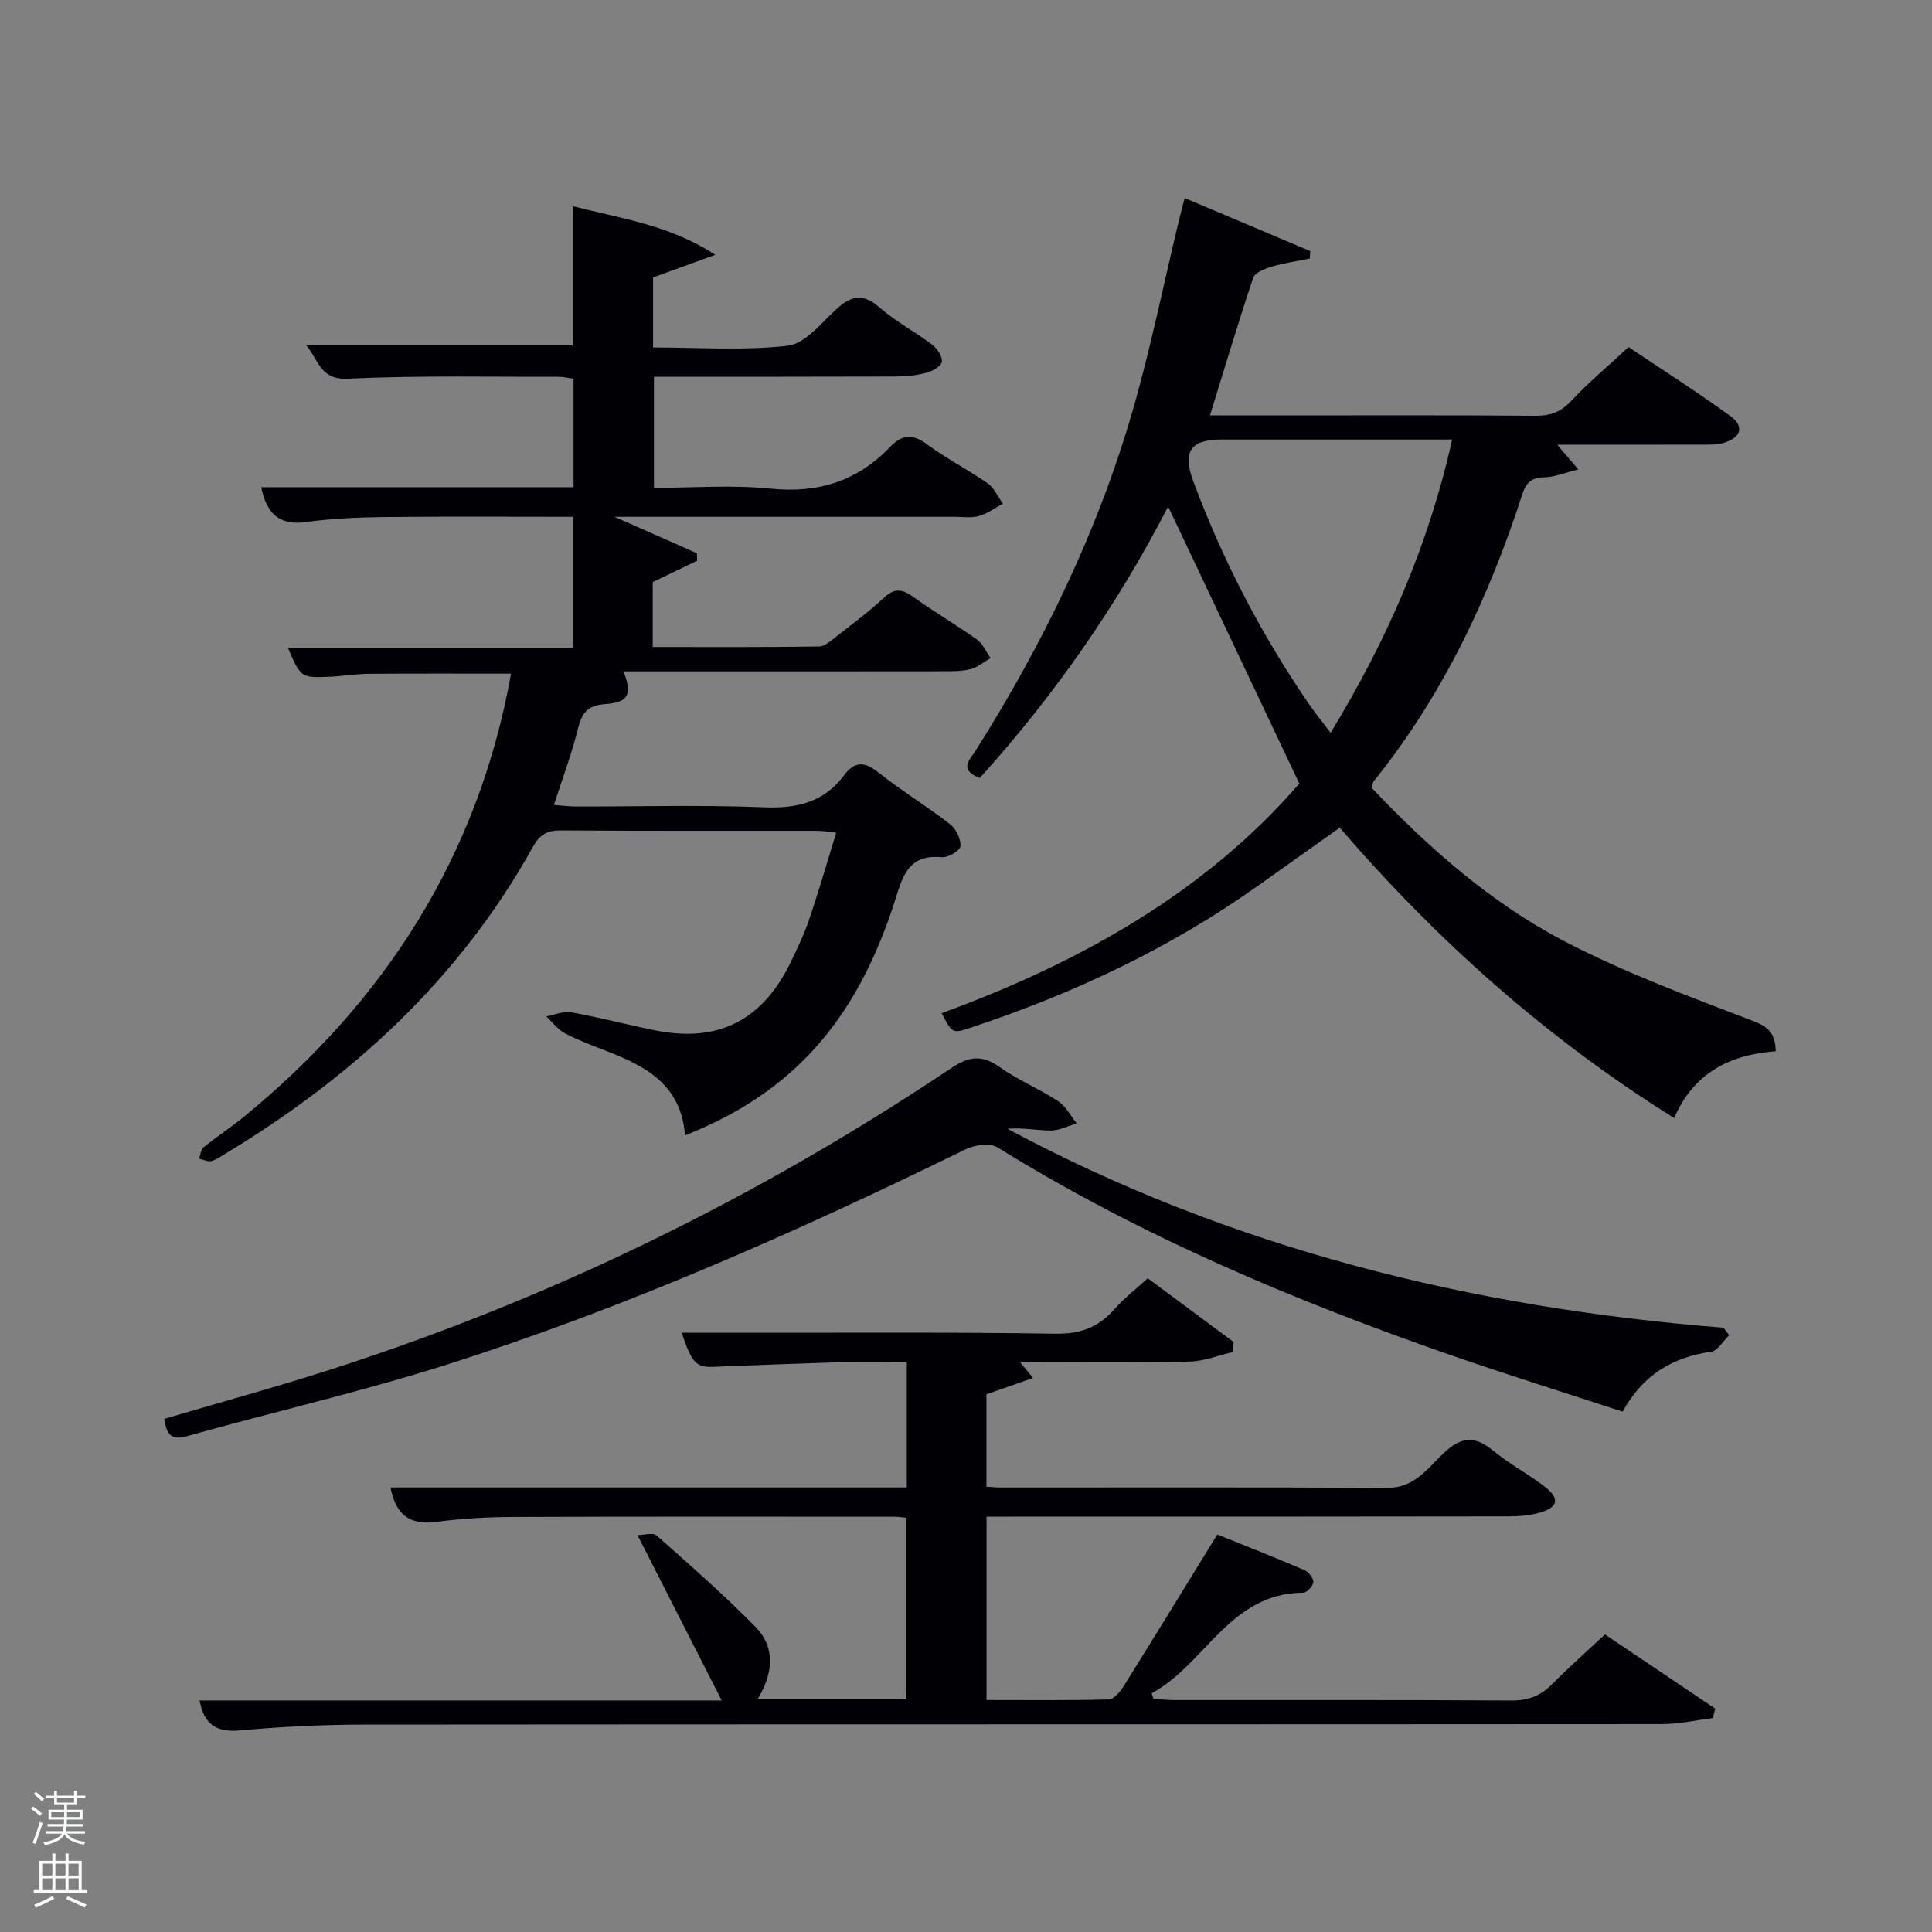 <svg enable-background="new 0 0 400 400" viewBox="0 0 400 400" xmlns="http://www.w3.org/2000/svg"><rect x="0" y="0" width="400" height="400" fill="#808080" stroke="none"/><path d="m6.44 374.46.42-.45c.65.47 1.27.95 1.85 1.44l-.45.49c-.65-.56-1.25-1.06-1.82-1.48m.93 7.33-.63-.26c.55-1.36 1.05-2.8 1.52-4.33.19.1.38.19.59.27-.46 1.29-.95 2.73-1.48 4.32m-.38-10.38.44-.42c.43.34 1.01.82 1.74 1.44l-.49.49c-.53-.51-1.09-1.01-1.69-1.51m2.5.35h1.72v-1.04h.59v1.04h3.52v-1.04h.59v1.04h1.75v.53h-1.75v1.42h-2.03v.97h3.22v2.03h-3.24c0 .35-.01.66-.03.93h3.32v.53h-3.37c-.03.27-.08.58-.15.94h3.96v.53h-3.71c.67.92 1.93 1.48 3.79 1.68-.13.24-.23.44-.29.59-2.13-.38-3.48-1.08-4.04-2.12-.43.97-1.77 1.72-4.03 2.23-.09-.19-.2-.37-.33-.55 2.1-.42 3.37-1.03 3.81-1.83h-3.36v-.53h3.58c.08-.29.13-.61.16-.94h-3.33v-.53h3.39c.02-.27.04-.58.04-.93h-3.23v-2.03h3.25v-.97h-2.07v-1.42h-1.73zm1.12 3.44v1h2.65c.01-.3.02-.44.02-.4v-.25-.35zm1.19-2h3.52v-.91h-3.52zm4.71 2h-2.63v.59c0 .15-.01.28-.01.4h2.64z" fill="#fafbfc"/><path d="m13.56 383.74h.63v1.52h2.72v6.07h1.13v.6h-11.06v-.6h1.13v-6.07h2.73v-1.52h.63v1.52h2.1v-1.52zm-2.69 8.83.38.56c-1.24.63-2.53 1.25-3.85 1.85-.1-.21-.21-.42-.34-.63 1.36-.55 2.63-1.15 3.81-1.78m-2.13-4.27h2.1v-2.45h-2.1zm0 3.04h2.1v-2.46h-2.1zm2.72-3.04h2.1v-2.45h-2.1zm0 3.04h2.1v-2.46h-2.1zm6.07 3.6c-1.41-.71-2.7-1.3-3.86-1.78l.35-.56c1.45.62 2.75 1.19 3.88 1.72zm-1.25-9.09h-2.1v2.45h2.1zm-2.09 5.49h2.1v-2.46h-2.1z" fill="#fafbfc"/><g fill="#010105"><path d="m141.82 235.07c-.75-10.19-7.73-14.12-15.61-17.22-3.09-1.21-6.23-2.35-9.17-3.87-1.52-.78-2.64-2.33-3.95-3.54 1.71-.32 3.52-1.15 5.13-.86 5.88 1.06 11.67 2.59 17.53 3.76 12.82 2.56 21.97-2 27.8-13.82 1.47-2.97 2.9-6 3.97-9.13 1.97-5.79 3.66-11.67 5.61-17.99-1.56-.16-2.78-.39-3.99-.39-17.67-.02-35.33.05-53-.08-2.86-.02-4.4.86-5.8 3.39-15.2 27.37-37.42 47.74-63.98 63.72-.85.51-1.72 1.16-2.65 1.34-.77.15-1.65-.31-2.49-.5.3-.8.36-1.89.93-2.35 2.72-2.2 5.66-4.11 8.36-6.32 29.22-23.95 48.49-53.9 55.3-91.74-10.01 0-19.73-.04-29.45.03-2.65.02-5.29.48-7.94.6-6.13.28-6.13.24-8.82-5.99h59.05c0-9.09 0-17.81 0-27.11-13.12 0-26.23-.09-39.33.05-5.31.06-10.67.3-15.92 1.03-5.64.78-8.18-1.78-9.32-7.21h64.67c0-7.6 0-14.86 0-22.46-1.01-.13-2.11-.41-3.2-.4-14.5.04-29.02-.29-43.48.39-5.82.28-6.02-3.76-8.66-6.9h55.17c0-9.14 0-18.53 0-28.82 9.81 2.53 20.11 3.9 29.5 10.08-4.24 1.54-8.48 3.08-12.87 4.68v14.5c9.37 0 18.71.68 27.85-.35 3.51-.39 6.79-4.47 9.78-7.28 3.08-2.9 5.57-3.89 9.21-.69 3.35 2.94 7.41 5.06 10.98 7.77 1.04.79 2.17 2.53 1.96 3.57-.2.97-2.04 1.93-3.33 2.26-2.06.53-4.25.73-6.39.74-16.52.06-33.01.04-49.88.04v23c8.03 0 16.19-.65 24.21.17 9.84 1 17.94-1.59 24.68-8.63 2.47-2.58 4.64-2.79 7.64-.56 3.99 2.97 8.49 5.24 12.57 8.1 1.36.95 2.12 2.77 3.15 4.2-1.65.88-3.21 2.06-4.97 2.56-1.55.44-3.31.16-4.97.16-22.99 0-45.98 0-70.47 0 6.55 2.9 11.8 5.22 17.05 7.54.02.52.04 1.03.06 1.55-3.02 1.45-6.04 2.9-9.2 4.42v13.44c11.57 0 23 .07 34.43-.1 1.27-.02 2.61-1.31 3.76-2.2 3.28-2.56 6.63-5.06 9.67-7.89 2.15-2 3.74-1.87 6.01-.23 4.31 3.11 8.93 5.79 13.26 8.88 1.22.87 1.88 2.54 2.8 3.84-1.34.78-2.59 1.87-4.04 2.26-1.73.47-3.62.46-5.44.47-20.5.03-41 .02-61.5.02-1.62 0-3.24 0-5.01 0 1.85 4.65 1.13 6.44-3.72 6.77-3.88.26-4.93 1.97-5.75 5.27-1.28 5.12-3.15 10.1-4.93 15.62 1.78.13 3.16.32 4.55.32 13 .02 26.01-.36 38.99.17 6.85.28 12.38-1.08 16.54-6.64 2.12-2.84 4.12-2.94 7-.66 4.81 3.82 10.1 7.04 14.96 10.81 1.23.95 2.25 3.06 2.13 4.55-.07.89-2.58 2.4-3.86 2.27-7.3-.72-8.24 4.53-9.89 9.59-8 24.56-21.21 39.27-43.28 48z"/><path d="m202.84 161.08c-4.42-1.73-2.06-3.76-.91-5.58 13.92-22.02 25.27-45.28 32.53-70.33 3.73-12.88 6.39-26.08 9.53-39.13.39-1.61.82-3.2 1.28-5.04 8.79 3.71 17.39 7.35 26 10.99-.03.51-.06 1.02-.09 1.54-2.65.54-5.35.92-7.93 1.69-1.4.42-3.42 1.21-3.79 2.3-3.1 9.24-5.89 18.59-8.95 28.49h13.51c17.99 0 35.98-.07 53.97.07 3.08.02 5.22-.83 7.34-3.1 3.51-3.75 7.47-7.07 11.84-11.12 6.6 4.43 13.97 9.13 21.05 14.25 3 2.16 2.28 4.51-1.38 5.59-1.39.41-2.95.36-4.44.36-9.78.03-19.56.01-30.01.01 1.55 1.81 2.65 3.09 4.39 5.12-2.84.69-4.98 1.61-7.13 1.64-2.66.04-3.73 1.21-4.48 3.53-6.97 21.5-16.49 41.69-30.77 59.41-.19.23-.18.62-.39 1.37 11.7 12.32 24.58 23.75 39.81 31.7 12.59 6.57 26.06 11.53 39.36 16.63 3.33 1.28 4.34 2.78 4.47 6.18-9.53.68-17.03 4.53-21.03 13.83-26.39-16.49-49.02-36.66-69.24-60.11-5.78 4.1-11.32 8.02-16.84 11.95-18.29 13.03-38.39 22.43-59.64 29.47-3.72 1.23-3.74 1.16-5.95-3.02 28.64-10.47 54.63-25.05 74.06-47.55-9.25-19.53-18.23-38.5-27.16-57.35-10.26 19.93-23.32 38.89-39.01 56.21zm97.81-70.08c-1.98 0-3.61 0-5.23 0-14.16 0-28.33 0-42.49 0-6.47 0-8.17 2.5-5.85 8.71 6.08 16.29 14.03 31.61 23.85 45.95 1.34 1.95 2.85 3.79 4.56 6.06 11.73-19.27 20.31-38.93 25.16-60.72z"/><path d="m149.42 352.06c-6.13-12.04-11.6-22.76-17.44-34.24 1.35 0 3.21-.58 3.96.09 6.95 6.15 13.95 12.28 20.45 18.89 4.21 4.28 3.72 9.62.47 14.99h30.8c0-12.47 0-24.86 0-37.55-.85-.08-1.63-.22-2.42-.22-26.33-.01-52.66-.05-78.99.05-5.31.02-10.66.32-15.92 1.02-5.51.73-8.4-1.48-9.48-7.13h106.89c0-8.68 0-16.95 0-25.96-4.38 0-8.8-.1-13.22.02-8.97.26-17.95.63-26.92.97-3.46.13-4.38-.81-6.47-7.06h13.37c21.33.02 42.66-.14 63.99.2 5.12.08 8.9-1.28 12.19-5.03 1.96-2.23 4.36-4.08 6.95-6.45 5.97 4.44 11.88 8.82 17.79 13.21-.07.69-.14 1.39-.21 2.08-2.99.69-5.96 1.9-8.96 1.96-11.49.23-22.99.09-35.1.09.91 1.11 1.53 1.85 2.73 3.3-3.42 1.2-6.51 2.29-9.65 3.39v19.13c1.17.06 2.13.16 3.09.16 26.66.01 53.33-.07 79.99.07 5.52.03 8.3-4.07 11.47-7.09 3.8-3.62 6.6-3.73 10.47-.53 3.32 2.74 7.22 4.76 10.62 7.42 3.15 2.46 2.72 4.27-1.16 5.36-2.04.57-4.25.75-6.38.75-34.17.06-68.33.05-102.49.05-1.79 0-3.57 0-5.59 0v37.97c8.43 0 16.86.1 25.28-.12 1.07-.03 2.39-1.58 3.1-2.73 6.43-10.28 12.75-20.62 19.4-31.42 6.12 2.47 12.09 4.81 17.97 7.34.89.38 1.93 1.66 1.92 2.5-.01.78-1.35 2.21-2.1 2.21-15.25.07-20.27 14.85-31.37 20.81.12.4.24.8.36 1.19 1.53.08 3.06.23 4.59.23 23.16.02 46.33-.06 69.49.09 3.45.02 6-.91 8.38-3.31 3.49-3.52 7.22-6.82 11.02-10.37 7.85 5.28 15.33 10.31 22.81 15.35-.15.66-.31 1.31-.46 1.97-3.5.43-6.99 1.23-10.49 1.24-89.49.07-178.97.02-268.46.1-8.64.01-17.31.42-25.92 1.21-4.89.44-7.52-1.13-8.45-6.2z"/><path d="m358 276.45c-1.25 1.19-2.37 3.22-3.76 3.42-7.95 1.14-14.09 4.77-18.3 12.4-11.82-3.88-23.65-7.57-35.36-11.63-32.72-11.37-64.52-24.78-94.08-43.1-1.56-.97-4.74-.49-6.62.43-34.94 17.1-70.46 32.84-107.56 44.62-17.68 5.61-35.82 9.76-53.69 14.77-3.32.93-4.12-.48-4.63-3.6 6.66-1.93 13.27-3.86 19.89-5.77 51.18-14.76 98.78-37.21 143-66.82 3.76-2.52 6.42-2.84 10.11-.22 3.77 2.68 8.16 4.47 12.05 7.02 1.61 1.05 2.6 3.04 3.87 4.61-1.79.53-3.58 1.49-5.36 1.48-2.94-.01-5.88-.65-8.98-.36 46.3 24.81 96.13 37.07 148.26 41.19.37.52.77 1.04 1.16 1.56z"/></g></svg>
